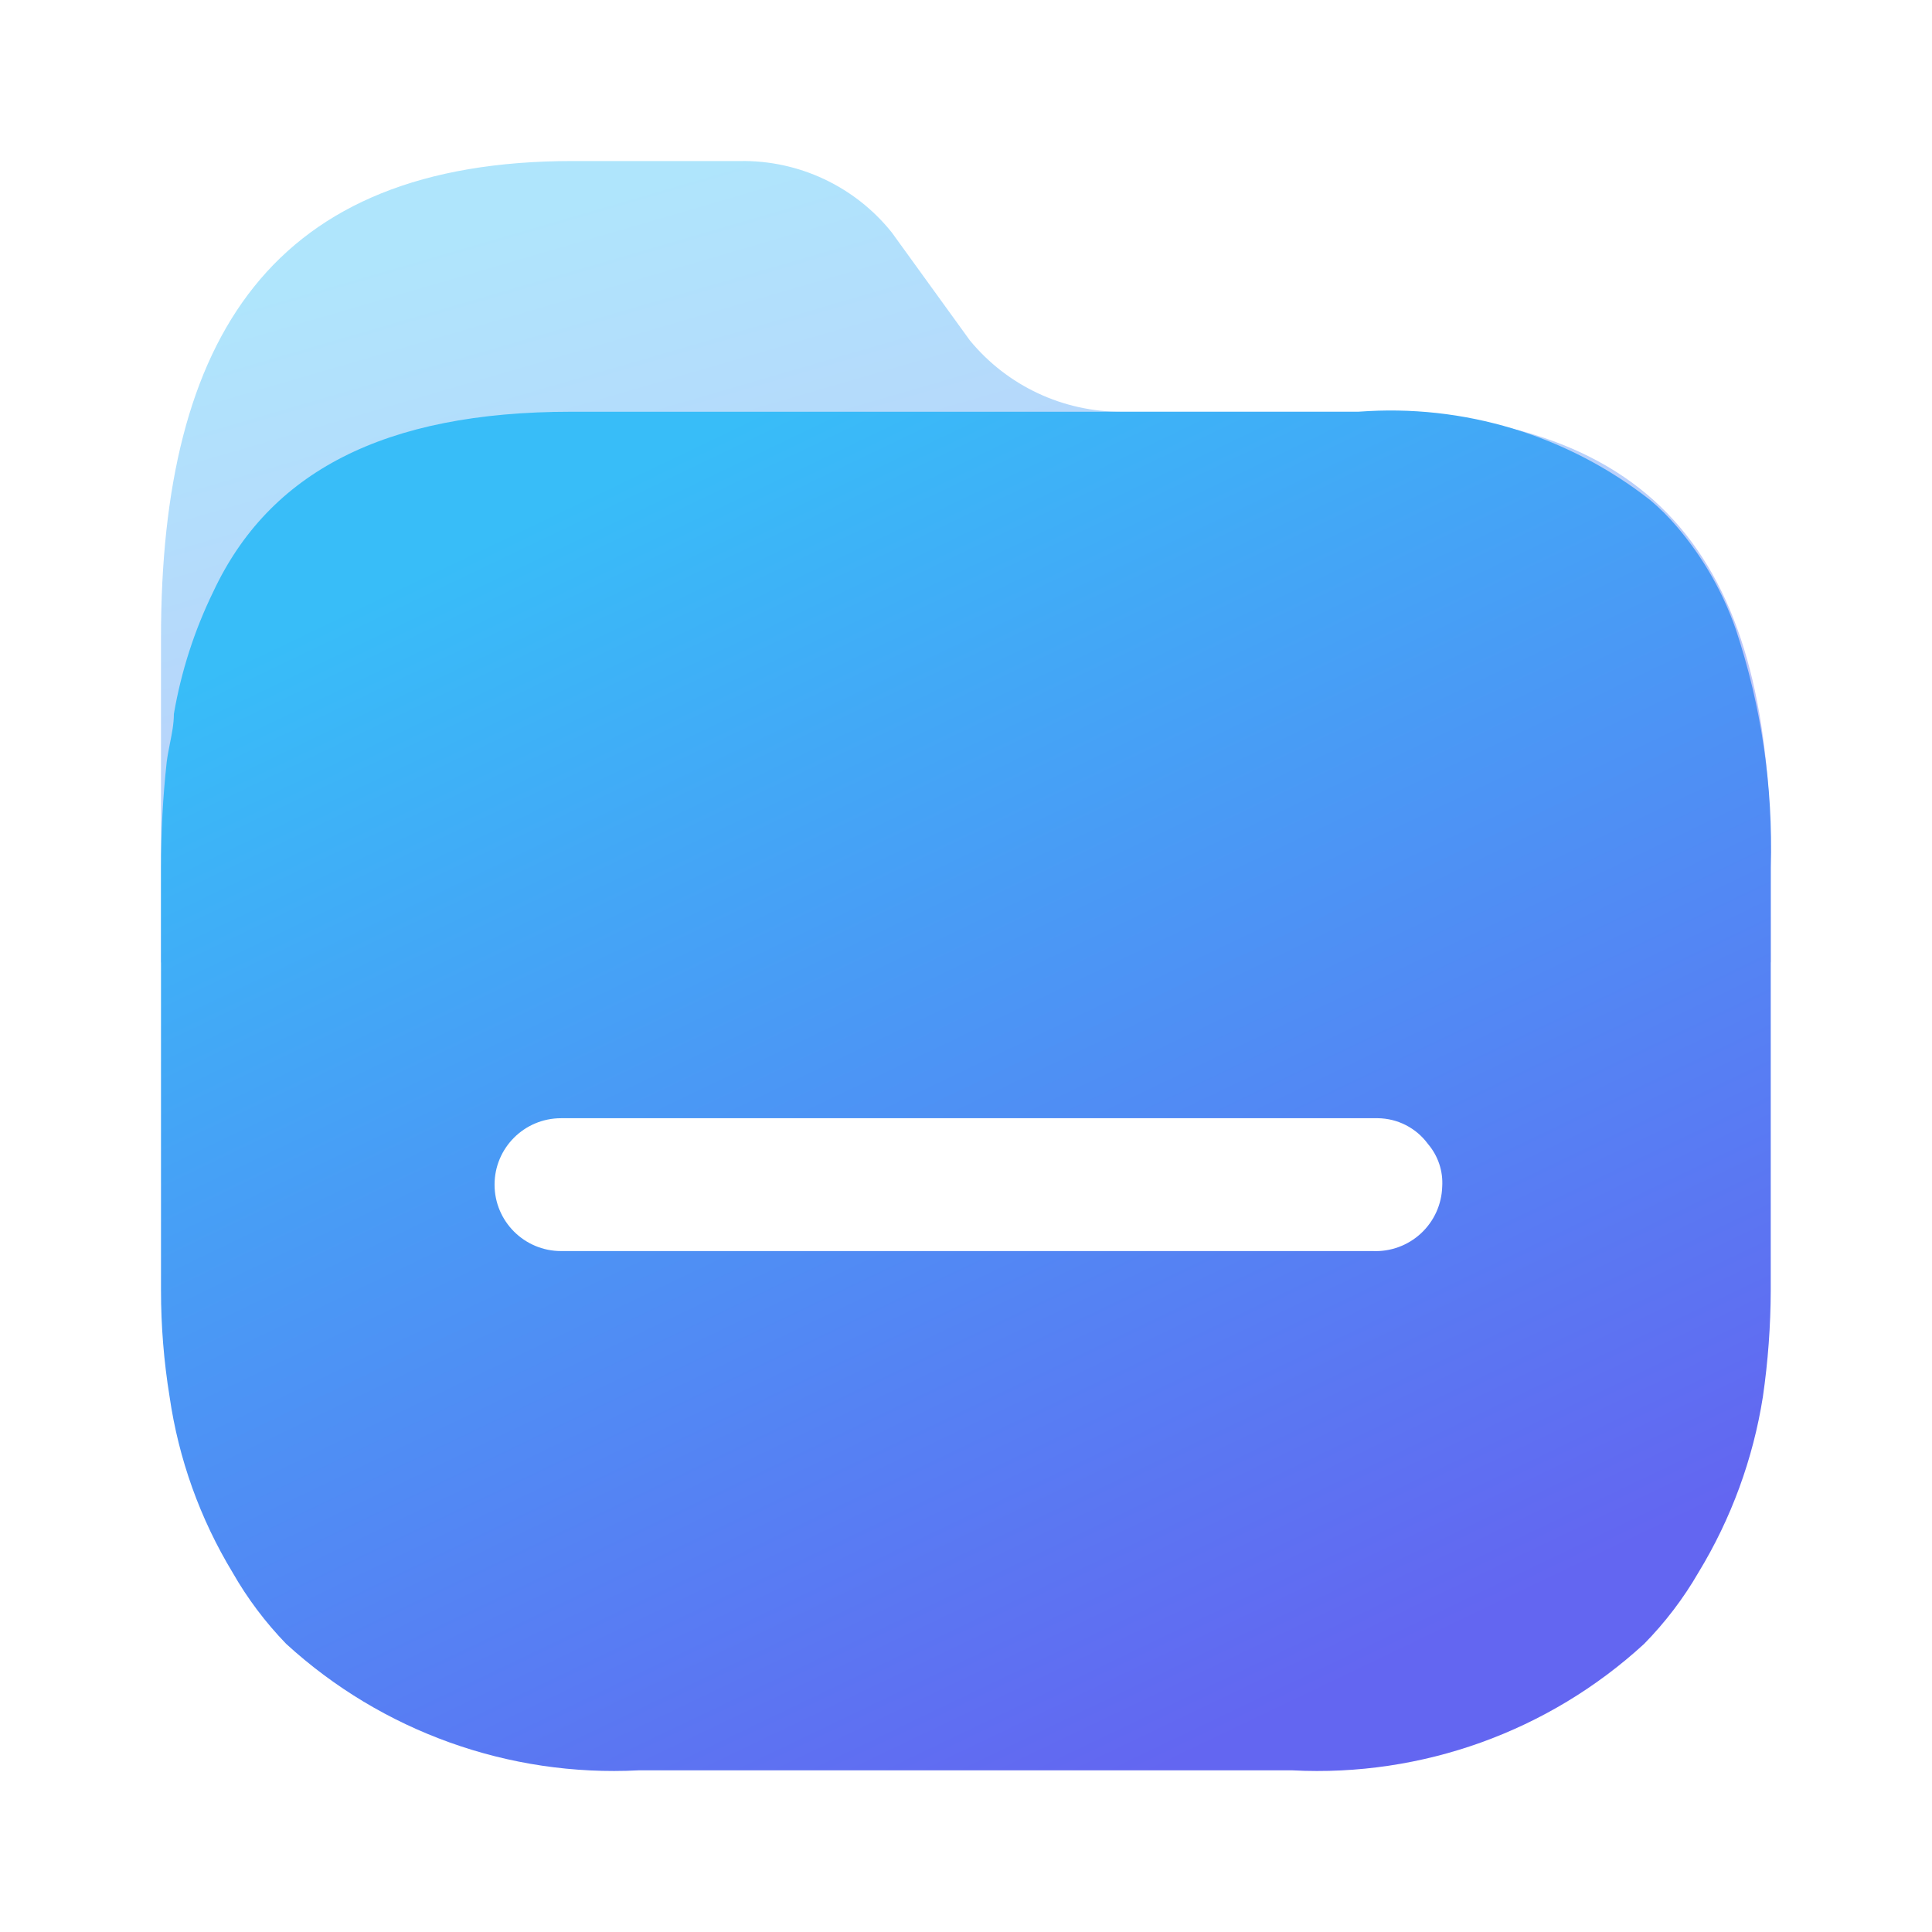 <svg width="60" height="60" viewBox="0 0 60 60" fill="none" xmlns="http://www.w3.org/2000/svg">
<path opacity="0.4" d="M42.211 12.787H34.853C33.02 12.799 31.28 11.984 30.118 10.569L27.695 7.219C26.553 5.792 24.813 4.972 22.983 5.001H17.782C8.445 5.001 5 10.48 5 19.797V29.868C4.988 30.976 54.989 30.974 54.992 29.868V26.94C55.037 17.623 51.68 12.787 42.211 12.787Z" fill="url(#paint0_linear_2375_20657)"/>
<path fill-rule="evenodd" clip-rule="evenodd" d="M52.08 16.359C52.88 17.294 53.498 18.37 53.903 19.531C54.7 21.918 55.068 24.426 54.992 26.94V40.073C54.989 41.179 54.907 42.284 54.748 43.378C54.444 45.31 53.764 47.164 52.747 48.835C52.28 49.643 51.712 50.388 51.058 51.054C48.096 53.772 44.162 55.187 40.144 54.98H19.826C15.801 55.186 11.861 53.771 8.89 51.054C8.244 50.387 7.683 49.642 7.223 48.835C6.212 47.165 5.547 45.309 5.267 43.378C5.089 42.285 5 41.18 5 40.073V26.94C5 25.843 5.059 24.747 5.178 23.657C5.203 23.466 5.24 23.278 5.277 23.091C5.339 22.781 5.4 22.476 5.4 22.171C5.626 20.855 6.037 19.578 6.623 18.377C8.357 14.673 11.913 12.787 17.737 12.787H42.189C45.451 12.535 48.688 13.517 51.258 15.538C51.554 15.789 51.829 16.063 52.08 16.359ZM17.426 38.853H42.589H42.633C43.185 38.877 43.724 38.679 44.129 38.304C44.534 37.929 44.772 37.407 44.789 36.856C44.821 36.372 44.661 35.894 44.345 35.525C43.981 35.029 43.404 34.734 42.789 34.727H17.426C16.284 34.727 15.359 35.65 15.359 36.79C15.359 37.929 16.284 38.853 17.426 38.853Z" fill="url(#paint1_linear_2375_20657)"/>
<defs>
<linearGradient id="paint0_linear_2375_20657" x1="17.654" y1="6.686" x2="25.548" y2="33.778" gradientUnits="userSpaceOnUse">
<stop stop-color="#38BDF8"/>
<stop offset="1" stop-color="#6366F1"/>
</linearGradient>
<linearGradient id="paint1_linear_2375_20657" x1="17.657" y1="15.521" x2="36.482" y2="54.828" gradientUnits="userSpaceOnUse">
<stop stop-color="#38BDF8"/>
<stop offset="1" stop-color="#6366F1"/>
</linearGradient>
</defs>
</svg>
